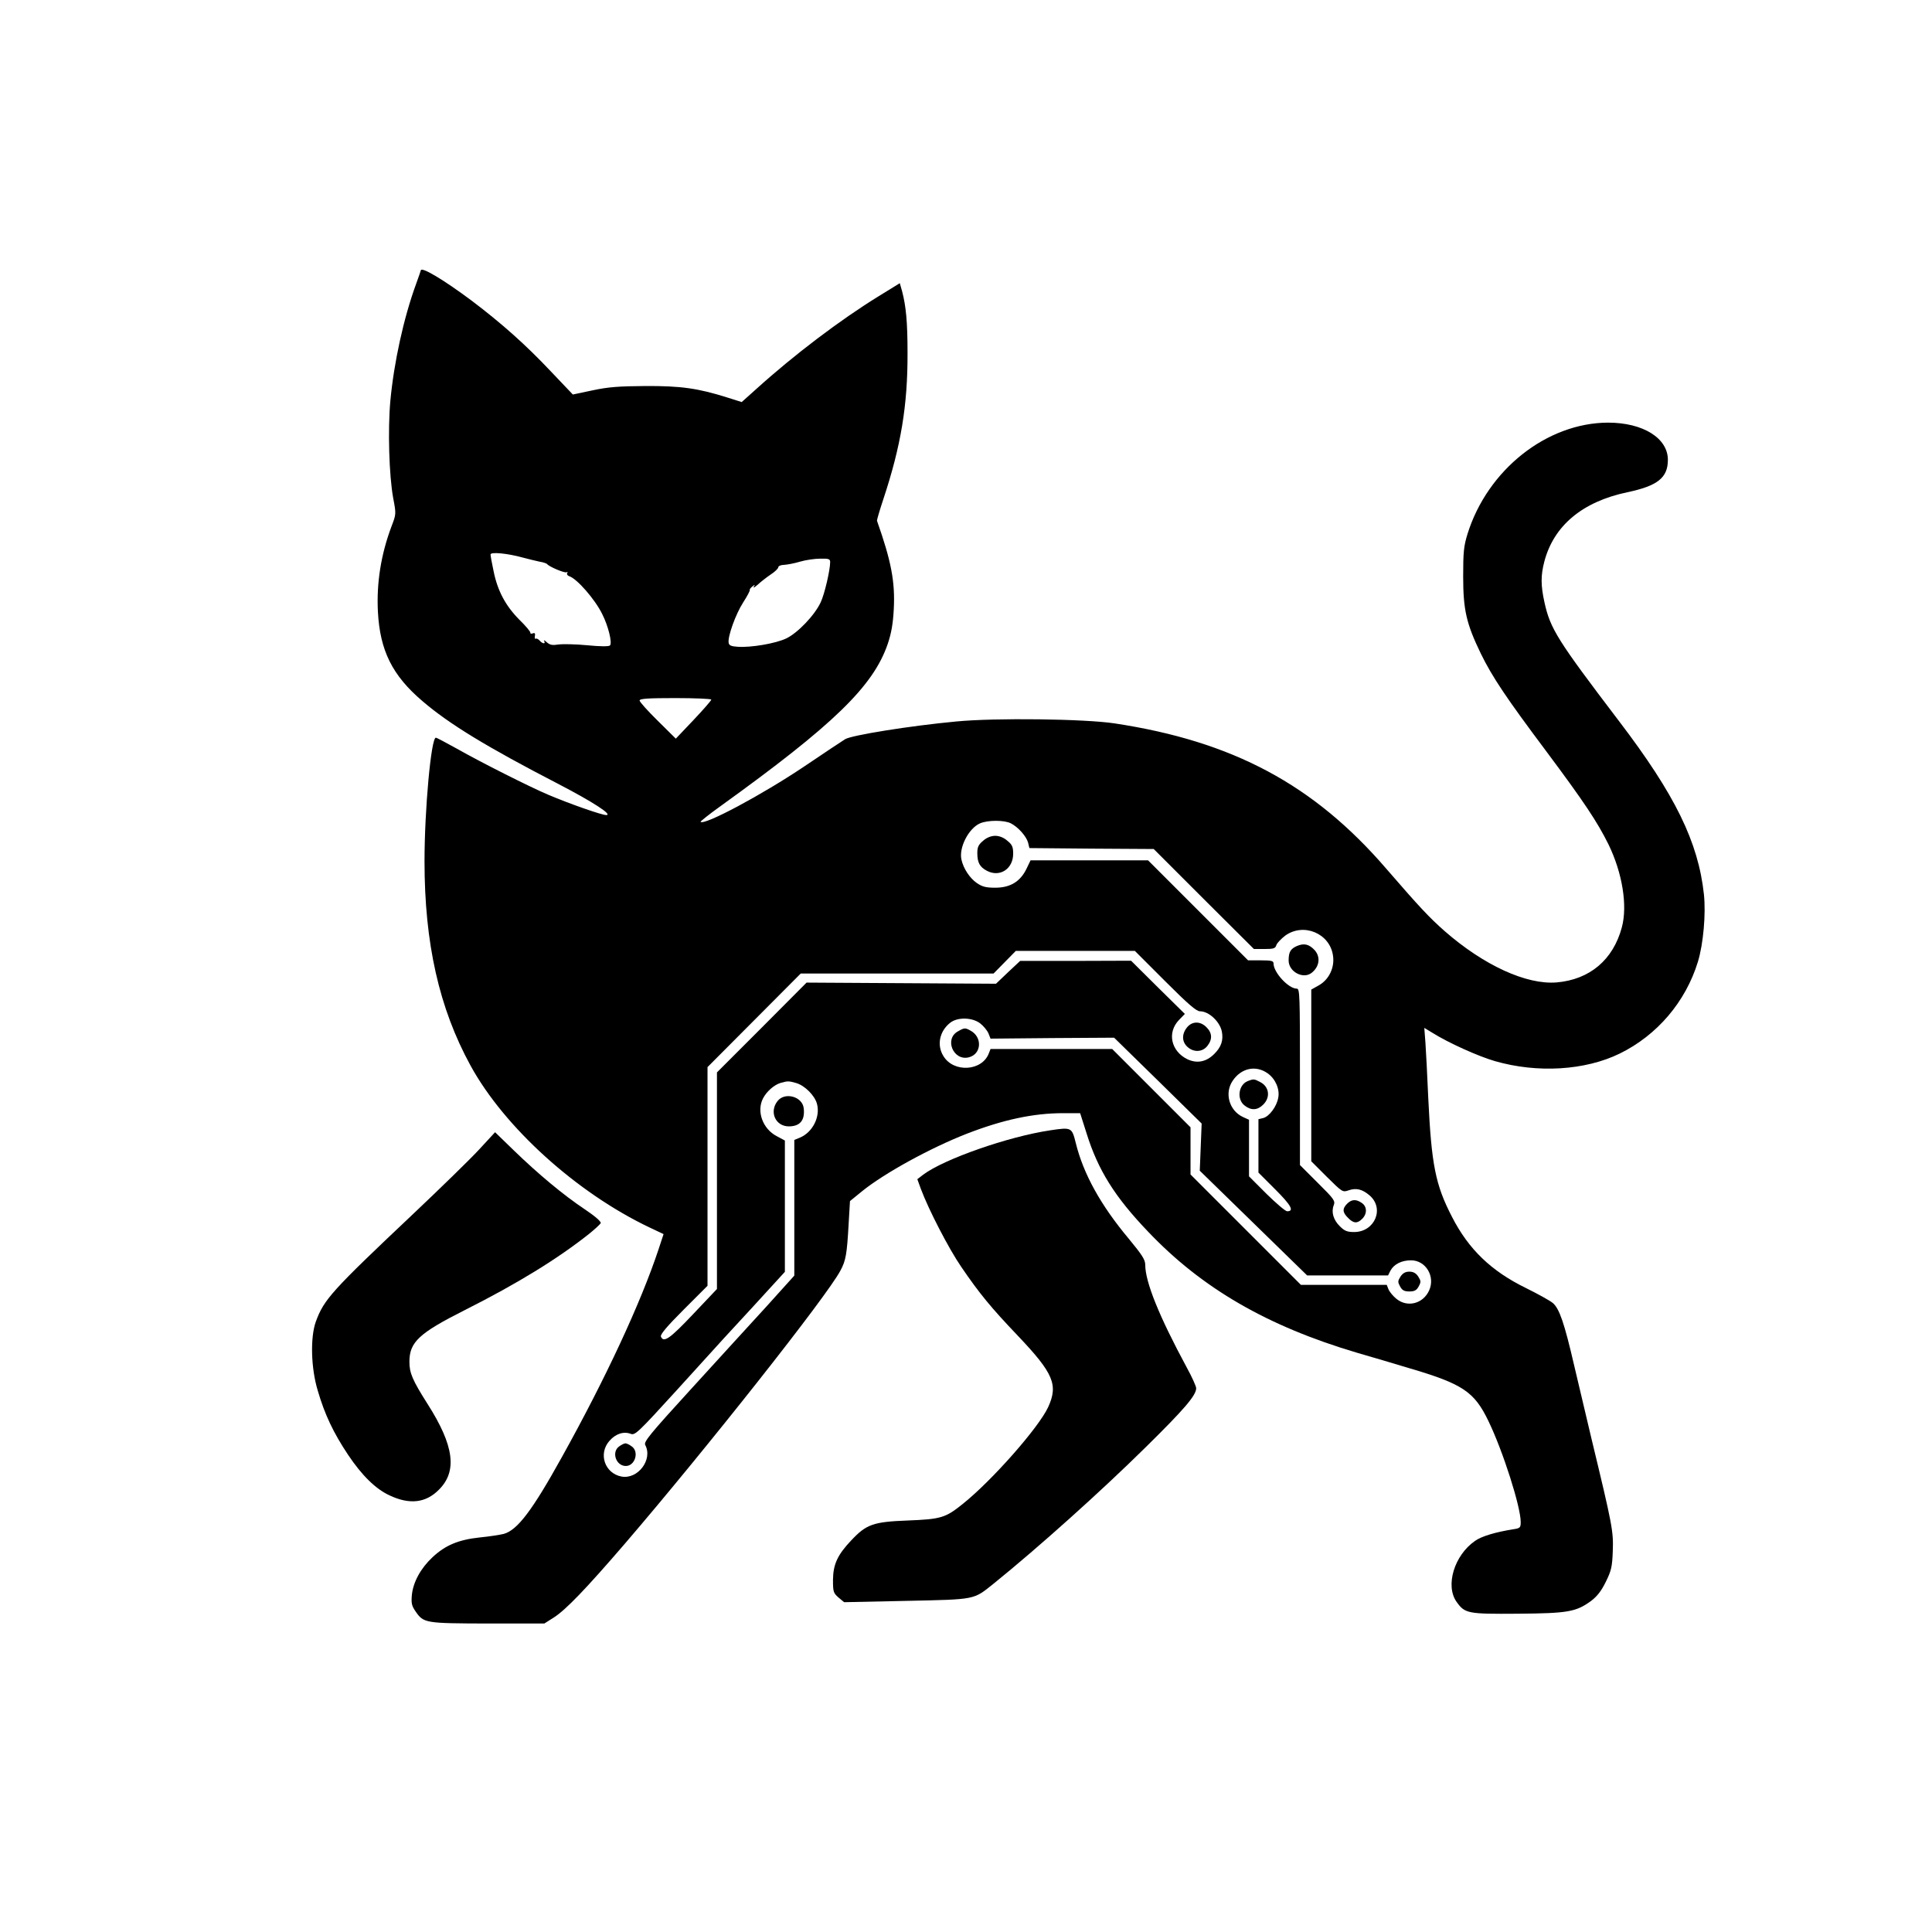 <?xml version="1.0" standalone="no"?>
<!DOCTYPE svg PUBLIC "-//W3C//DTD SVG 20010904//EN"
 "http://www.w3.org/TR/2001/REC-SVG-20010904/DTD/svg10.dtd">
<svg version="1.0" xmlns="http://www.w3.org/2000/svg"
 width="1024pt" height="1024pt" viewBox="0 0 1024 1024"
 preserveAspectRatio="xMidYMid meet">

<g transform="translate(0,1024) scale(0.1,-0.1)"
fill="#000000" stroke="none">
<path d="M2230 8806 c0 -1 -11 -34 -25 -72 -66 -181 -117 -415 -136 -618 -14
-153 -7 -395 15 -516 16 -84 16 -85 -9 -150 -56 -149 -80 -301 -72 -453 11
-205 76 -337 236 -473 141 -121 339 -242 720 -439 183 -95 291 -165 254 -165
-24 0 -195 60 -308 108 -97 41 -357 172 -482 243 -58 32 -108 59 -113 59 -25
0 -60 -381 -60 -655 0 -434 77 -778 244 -1083 179 -327 562 -674 949 -858 l74
-35 -27 -82 c-94 -283 -280 -683 -512 -1100 -158 -285 -236 -387 -308 -407
-20 -5 -78 -14 -129 -19 -111 -12 -181 -41 -249 -105 -62 -58 -102 -131 -109
-199 -4 -44 -1 -58 19 -87 43 -63 50 -64 383 -65 l300 0 52 33 c63 41 168 150
373 388 432 503 1073 1314 1144 1449 29 53 35 87 44 250 l7 119 65 53 c119 96
362 229 554 304 191 74 352 109 511 109 l90 0 34 -107 c61 -195 149 -336 326
-521 285 -300 632 -501 1108 -642 76 -22 199 -58 274 -81 286 -84 347 -125
422 -281 77 -159 171 -454 171 -535 0 -29 -3 -33 -37 -38 -95 -15 -170 -37
-205 -62 -110 -76 -159 -237 -98 -323 44 -62 59 -65 323 -63 268 2 310 10 389
67 33 25 55 53 79 102 29 59 34 79 37 163 4 105 -2 136 -113 596 -30 127 -71
300 -91 385 -53 229 -79 304 -114 334 -16 13 -81 49 -142 79 -184 90 -304 205
-392 377 -88 170 -109 276 -126 630 -5 118 -12 250 -15 294 l-6 78 43 -26 c84
-53 244 -125 331 -150 225 -65 478 -50 662 40 198 97 349 274 414 486 29 95
43 254 32 358 -30 277 -152 527 -450 918 -327 430 -364 489 -395 629 -20 90
-20 143 -1 216 50 191 202 318 440 368 161 34 215 77 215 172 0 115 -132 197
-317 197 -325 -1 -639 -250 -745 -590 -20 -65 -23 -96 -23 -225 0 -178 17
-251 94 -410 60 -123 136 -236 345 -515 203 -272 272 -376 331 -495 74 -152
102 -325 71 -440 -46 -172 -170 -277 -346 -292 -160 -13 -386 91 -592 271 -82
72 -137 131 -310 331 -384 446 -813 676 -1441 771 -160 24 -632 30 -839 10
-246 -23 -556 -73 -589 -94 -15 -9 -112 -74 -216 -144 -223 -150 -530 -314
-550 -294 -2 2 44 39 104 82 600 432 811 636 888 861 19 56 28 107 32 183 8
147 -14 258 -89 470 -1 3 14 55 34 115 93 281 129 496 128 775 0 164 -8 247
-29 327 l-12 42 -112 -69 c-203 -125 -449 -311 -650 -493 l-76 -68 -79 25
c-153 48 -243 61 -432 60 -140 -1 -196 -5 -280 -23 l-104 -22 -117 123 c-134
142 -259 253 -420 375 -149 111 -269 183 -269 159z m540 -1521 c30 -8 71 -18
90 -22 19 -3 37 -9 40 -13 11 -14 94 -49 103 -43 6 3 7 1 3 -5 -3 -6 2 -13 11
-16 41 -13 137 -123 175 -201 32 -63 54 -153 41 -166 -6 -6 -50 -6 -121 1 -61
6 -130 7 -152 4 -32 -5 -45 -3 -62 12 -12 11 -18 13 -14 7 10 -18 -9 -16 -24
2 -7 8 -16 12 -21 10 -4 -3 -6 3 -4 14 3 14 -1 18 -11 14 -8 -3 -14 -2 -13 3
2 5 -25 37 -59 70 -73 74 -115 153 -136 257 -9 42 -16 81 -16 88 0 15 90 6
170 -16z m1630 -24 c0 -43 -30 -171 -50 -213 -32 -69 -122 -163 -183 -192 -57
-27 -187 -49 -257 -44 -34 2 -46 7 -48 21 -6 32 37 152 77 214 22 34 37 63 35
66 -2 2 3 10 13 18 15 12 16 12 8 -1 -4 -8 5 -3 21 11 16 15 47 39 69 54 22
14 40 32 40 38 0 7 14 13 30 13 17 1 55 8 85 17 30 9 79 16 108 16 45 1 52 -2
52 -18z m-630 -729 c0 -5 -42 -53 -94 -108 l-94 -99 -96 95 c-53 52 -96 100
-96 107 0 10 43 13 190 13 105 0 190 -4 190 -8z m1588 -656 c39 -20 82 -69 91
-102 l7 -29 330 -3 329 -2 265 -265 266 -265 56 0 c48 0 58 3 63 21 4 11 25
33 47 50 97 70 236 12 253 -105 10 -63 -20 -127 -74 -158 l-41 -23 0 -455 0
-455 83 -83 c82 -81 83 -82 115 -71 40 14 72 6 110 -26 82 -69 29 -195 -81
-195 -37 0 -51 6 -75 30 -35 34 -47 76 -33 112 9 23 2 33 -85 119 l-94 94 0
467 c0 439 -1 468 -17 468 -44 0 -123 86 -123 133 0 14 -10 17 -68 17 l-67 0
-265 265 -265 265 -312 0 -311 0 -22 -46 c-33 -67 -86 -99 -165 -99 -49 0 -69
5 -98 25 -37 26 -70 75 -81 123 -15 63 37 166 98 193 41 18 130 18 164 0z
m817 -836 c123 -123 166 -160 185 -160 47 0 105 -54 116 -107 9 -47 -3 -82
-40 -119 -43 -43 -92 -52 -143 -28 -87 43 -108 142 -44 208 l31 32 -143 141
-142 141 -294 -1 -294 0 -64 -60 -64 -61 -502 3 -502 3 -237 -238 -238 -238 0
-574 0 -574 -127 -134 c-123 -130 -156 -153 -170 -118 -4 11 31 53 121 143
l126 126 0 580 0 579 247 248 247 248 511 0 511 0 59 60 59 60 316 0 315 0
160 -160z m-980 -224 c18 -14 37 -37 44 -53 l11 -28 328 3 327 2 232 -227 232
-228 -5 -125 -5 -125 284 -277 285 -278 214 0 215 0 13 26 c19 34 59 54 109
54 78 0 129 -86 96 -159 -32 -72 -117 -93 -175 -44 -17 14 -36 37 -41 50 l-9
23 -227 0 -228 0 -292 292 -293 293 0 125 0 125 -207 207 -208 208 -323 0
-322 0 -9 -23 c-36 -95 -187 -104 -241 -14 -36 58 -20 132 36 176 39 31 117
29 159 -3z m1524 -265 c41 -29 65 -84 56 -129 -8 -47 -48 -100 -80 -108 l-25
-6 0 -142 0 -141 89 -89 c85 -85 102 -116 63 -116 -9 0 -58 42 -109 92 l-93
93 0 150 0 150 -33 15 c-72 34 -98 126 -54 191 45 68 123 85 186 40z m-2500
-51 c46 -13 99 -66 111 -110 19 -69 -23 -152 -91 -180 l-29 -12 0 -360 0 -359
-147 -163 c-82 -89 -262 -287 -401 -439 -220 -241 -251 -279 -242 -296 41 -77
-39 -183 -126 -167 -89 17 -124 121 -64 189 33 38 76 52 114 37 22 -8 40 9
244 233 121 133 232 256 247 272 78 84 245 266 282 307 l43 47 0 348 0 348
-43 23 c-75 39 -108 132 -73 200 19 37 58 71 92 82 39 11 44 11 83 0z"/>
<path d="M5211 5784 c-25 -21 -31 -33 -31 -66 0 -50 13 -74 52 -94 68 -35 138
11 138 91 0 36 -5 48 -31 69 -19 17 -43 26 -64 26 -21 0 -45 -9 -64 -26z"/>
<path d="M6874 5226 c-34 -15 -44 -32 -44 -77 0 -59 76 -100 121 -66 42 32 50
84 17 121 -30 32 -56 38 -94 22z"/>
<path d="M7140 3860 c-26 -26 -25 -46 5 -75 29 -30 49 -31 75 -5 27 27 26 65
-2 84 -30 21 -54 20 -78 -4z"/>
<path d="M6291 4794 c-28 -35 -27 -75 2 -102 33 -31 80 -29 106 4 28 35 26 69
-4 99 -33 34 -77 33 -104 -1z"/>
<path d="M5078 4774 c-75 -40 -25 -159 57 -138 68 17 73 108 8 142 -27 15 -32
15 -65 -4z"/>
<path d="M7423 3474 c-15 -24 -15 -29 -2 -53 11 -20 22 -26 49 -26 27 0 38 6
49 26 13 24 13 29 -2 53 -12 18 -26 26 -47 26 -21 0 -35 -8 -47 -26z"/>
<path d="M6613 4510 c-49 -20 -59 -96 -17 -129 35 -28 69 -26 99 4 40 39 32
96 -16 120 -32 17 -35 17 -66 5z"/>
<path d="M4121 4404 c-45 -57 -11 -134 60 -134 59 0 86 32 79 95 -6 63 -100
89 -139 39z"/>
<path d="M3282 2574 c-42 -29 -18 -104 35 -104 49 0 72 76 31 104 -12 9 -27
16 -33 16 -6 0 -21 -7 -33 -16z"/>
<path d="M5566 4249 c-222 -33 -562 -152 -673 -235 l-31 -24 19 -52 c41 -110
148 -317 214 -413 97 -142 157 -215 300 -365 189 -199 215 -260 160 -379 -51
-109 -297 -388 -452 -512 -92 -74 -115 -81 -293 -88 -182 -7 -218 -20 -298
-105 -73 -77 -96 -127 -97 -209 0 -64 2 -70 29 -94 l30 -25 330 7 c372 8 354
5 462 91 240 194 571 491 807 724 203 200 267 274 267 312 0 10 -22 59 -50
110 -147 272 -220 454 -220 544 0 27 -16 52 -87 138 -150 179 -241 345 -281
507 -21 84 -22 85 -136 68z"/>
<path d="M2540 4148 c-46 -50 -204 -204 -350 -342 -432 -408 -473 -453 -516
-571 -30 -83 -26 -246 10 -365 37 -127 83 -224 161 -341 73 -109 146 -181 220
-215 106 -50 192 -40 261 30 99 98 81 234 -60 455 -80 126 -96 164 -96 223 0
105 51 152 295 275 278 140 492 272 657 403 31 25 59 51 62 57 3 8 -30 37 -84
73 -114 76 -248 188 -376 312 l-100 97 -84 -91z"/>
</g>
</svg>
